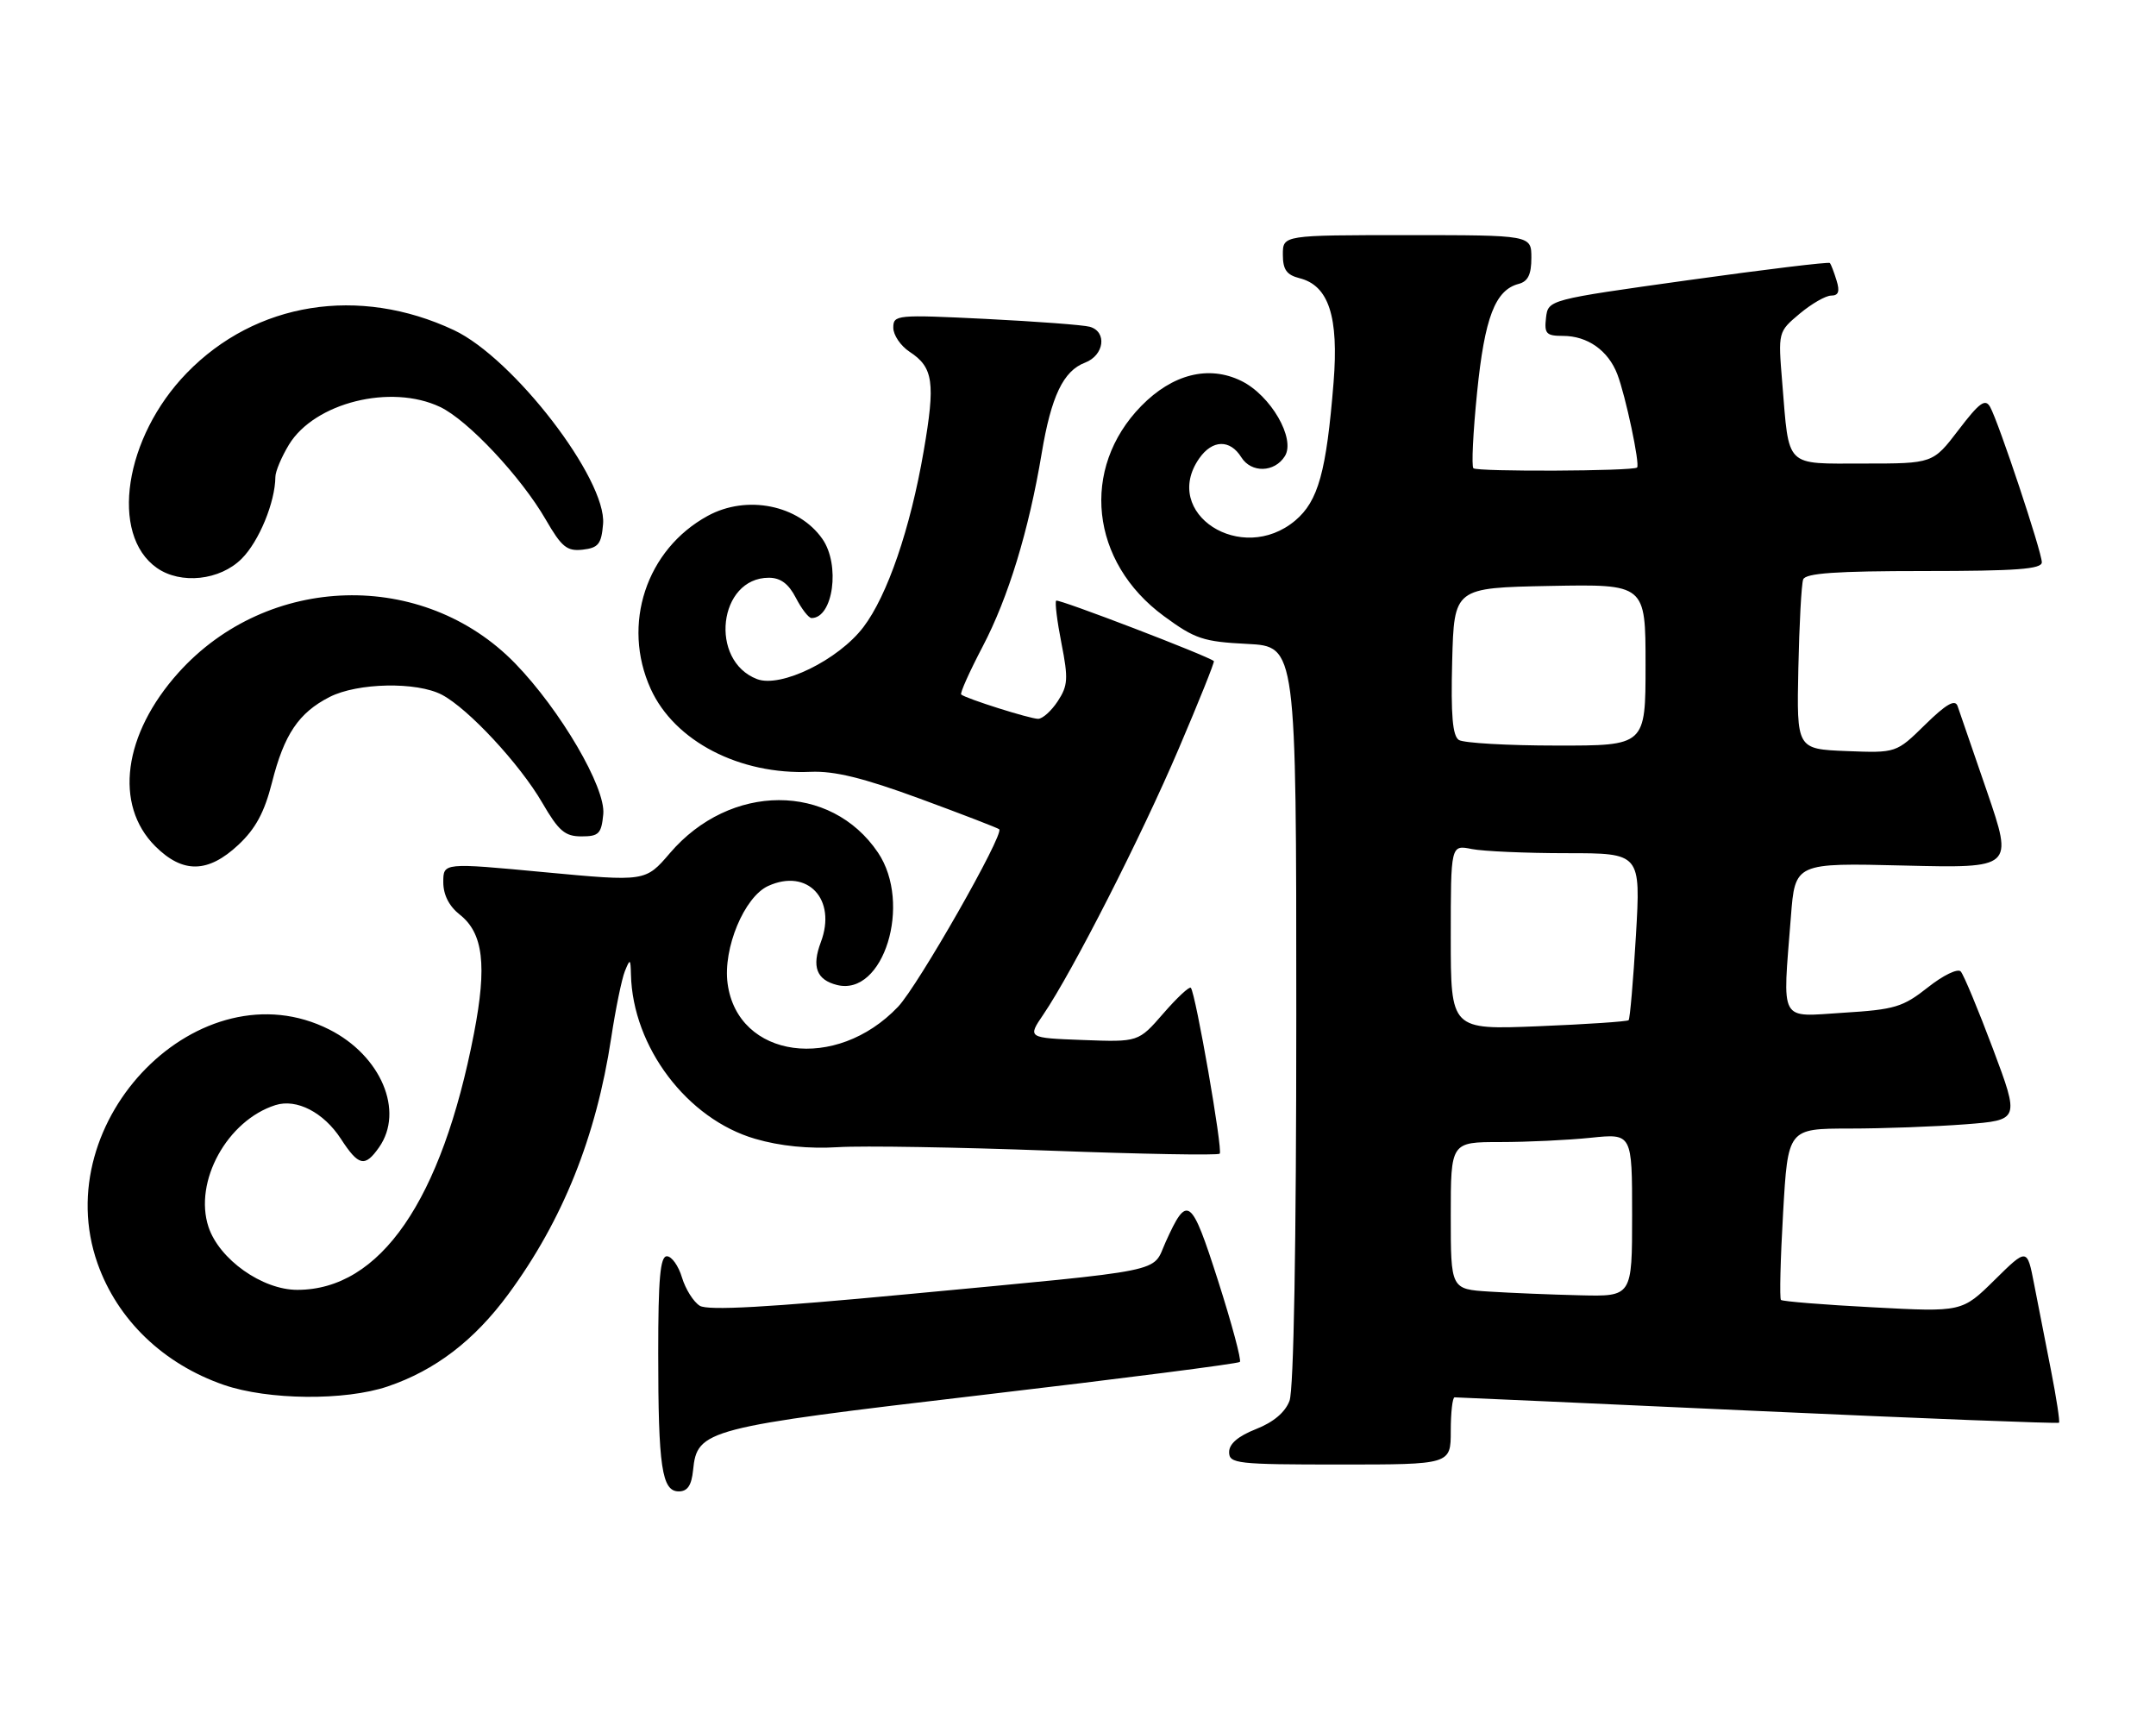 <?xml version="1.0" encoding="UTF-8" standalone="no"?>
<!DOCTYPE svg PUBLIC "-//W3C//DTD SVG 1.1//EN" "http://www.w3.org/Graphics/SVG/1.1/DTD/svg11.dtd" >
<svg xmlns="http://www.w3.org/2000/svg" xmlns:xlink="http://www.w3.org/1999/xlink" version="1.1" viewBox="0 0 321 256">
 <g >
 <path fill="currentColor"
d=" M 103.19 218.85 C 103.79 212.80 104.99 212.49 146.31 207.64 C 167.11 205.20 184.34 202.99 184.60 202.73 C 184.86 202.48 183.40 197.04 181.36 190.66 C 177.35 178.14 176.78 177.72 173.55 184.88 C 171.45 189.54 174.54 188.92 135.19 192.64 C 114.27 194.62 105.39 195.11 104.19 194.37 C 103.26 193.80 102.07 191.91 101.54 190.17 C 101.02 188.42 100.00 187.00 99.29 187.00 C 98.30 187.00 98.00 190.29 98.00 201.38 C 98.00 218.39 98.54 222.00 101.06 222.00 C 102.36 222.00 102.96 221.11 103.19 218.85 Z  M 216.00 213.00 C 216.00 210.25 216.26 208.00 216.57 208.00 C 216.88 208.00 237.19 208.91 261.70 210.03 C 286.22 211.15 306.40 211.93 306.56 211.78 C 306.71 211.62 306.18 208.12 305.37 204.00 C 304.56 199.87 303.43 194.08 302.85 191.13 C 301.81 185.76 301.81 185.76 296.97 190.53 C 292.12 195.31 292.12 195.31 278.85 194.60 C 271.54 194.22 265.39 193.72 265.16 193.50 C 264.94 193.27 265.08 187.44 265.48 180.54 C 266.20 168.00 266.20 168.00 275.35 167.99 C 280.38 167.99 288.14 167.70 292.60 167.36 C 300.70 166.73 300.70 166.73 296.72 156.11 C 294.53 150.28 292.37 145.10 291.93 144.61 C 291.49 144.12 289.31 145.17 287.03 146.98 C 283.32 149.91 282.11 150.28 274.46 150.75 C 264.78 151.36 265.39 152.48 266.64 136.47 C 267.26 128.44 267.26 128.44 283.50 128.84 C 299.74 129.23 299.74 129.23 295.85 117.86 C 293.71 111.61 291.73 105.86 291.45 105.08 C 291.07 104.05 289.73 104.83 286.63 107.87 C 282.33 112.09 282.33 112.09 274.91 111.80 C 267.50 111.50 267.50 111.50 267.75 99.50 C 267.89 92.90 268.21 86.94 268.47 86.25 C 268.82 85.32 273.36 85.00 286.47 85.00 C 300.21 85.00 304.00 84.72 304.00 83.70 C 304.00 82.15 297.57 62.84 296.30 60.57 C 295.58 59.29 294.71 59.92 291.60 64.00 C 287.78 69.00 287.78 69.00 277.51 69.00 C 265.62 69.00 266.41 69.78 265.35 56.95 C 264.73 49.40 264.73 49.40 267.94 46.70 C 269.71 45.22 271.82 44.00 272.64 44.00 C 273.73 44.00 273.95 43.39 273.44 41.75 C 273.06 40.51 272.61 39.34 272.45 39.15 C 272.28 38.96 262.77 40.11 251.32 41.71 C 230.50 44.62 230.50 44.62 230.18 47.31 C 229.91 49.67 230.21 50.00 232.71 50.00 C 236.36 50.00 239.44 52.17 240.80 55.71 C 242.02 58.88 244.20 69.14 243.74 69.59 C 243.20 70.14 219.91 70.24 219.37 69.70 C 219.07 69.41 219.32 64.33 219.92 58.41 C 221.04 47.28 222.61 43.18 226.10 42.26 C 227.49 41.90 228.00 40.87 228.00 38.38 C 228.00 35.00 228.00 35.00 209.50 35.00 C 191.00 35.00 191.00 35.00 191.00 37.89 C 191.00 40.14 191.56 40.92 193.48 41.41 C 197.83 42.50 199.34 47.13 198.55 56.94 C 197.48 70.24 196.27 74.59 192.85 77.48 C 184.85 84.20 172.82 76.41 178.56 68.22 C 180.51 65.44 183.13 65.37 184.81 68.06 C 186.29 70.44 189.77 70.35 191.30 67.90 C 192.93 65.30 189.19 58.84 184.81 56.70 C 179.96 54.32 174.57 55.68 169.91 60.44 C 160.82 69.75 162.32 83.66 173.29 91.71 C 177.92 95.11 179.14 95.52 185.71 95.85 C 193.00 96.22 193.00 96.22 193.00 151.04 C 193.00 185.42 192.62 206.86 191.99 208.52 C 191.34 210.24 189.59 211.71 186.99 212.73 C 184.34 213.78 183.00 214.92 183.00 216.15 C 183.00 217.87 184.12 218.00 199.50 218.00 C 216.00 218.00 216.00 218.00 216.00 213.00 Z  M 57.72 206.38 C 64.82 203.97 70.60 199.54 75.68 192.65 C 83.78 181.65 88.76 169.25 91.00 154.49 C 91.65 150.19 92.57 145.73 93.03 144.58 C 93.81 142.65 93.88 142.68 93.94 145.07 C 94.20 155.86 102.32 166.58 112.44 169.52 C 116.13 170.60 120.41 171.03 124.79 170.76 C 128.48 170.53 142.66 170.77 156.31 171.28 C 169.96 171.79 181.34 172.00 181.60 171.73 C 182.09 171.24 178.02 147.89 177.30 147.04 C 177.09 146.79 175.25 148.50 173.21 150.85 C 169.50 155.12 169.50 155.12 161.23 154.81 C 152.97 154.50 152.97 154.50 155.35 151.00 C 159.67 144.65 169.95 124.47 175.50 111.44 C 178.51 104.40 180.86 98.53 180.73 98.41 C 179.94 97.67 157.57 89.10 157.25 89.41 C 157.04 89.63 157.39 92.49 158.04 95.78 C 159.07 101.01 159.00 102.07 157.49 104.37 C 156.54 105.82 155.23 107.00 154.56 107.00 C 153.35 107.00 143.84 104.00 143.11 103.38 C 142.90 103.20 144.34 99.99 146.31 96.23 C 150.11 88.99 153.17 78.99 155.09 67.50 C 156.51 58.98 158.31 55.21 161.55 53.98 C 164.41 52.89 164.87 49.38 162.25 48.64 C 161.29 48.37 154.31 47.85 146.75 47.47 C 133.47 46.82 133.00 46.86 133.00 48.78 C 133.00 49.88 134.09 51.48 135.42 52.36 C 138.97 54.68 139.29 56.93 137.52 67.17 C 135.54 78.69 132.11 88.68 128.54 93.36 C 124.81 98.25 116.26 102.43 112.72 101.09 C 105.53 98.35 106.96 86.00 114.47 86.00 C 116.21 86.00 117.41 86.89 118.50 89.00 C 119.35 90.65 120.40 92.00 120.83 92.00 C 124.05 92.00 125.14 84.07 122.44 80.22 C 118.90 75.16 111.19 73.61 105.37 76.79 C 96.21 81.79 92.53 92.96 96.88 102.54 C 100.42 110.33 110.11 115.36 120.69 114.89 C 124.24 114.74 128.51 115.78 136.97 118.89 C 143.28 121.21 148.59 123.26 148.77 123.44 C 149.53 124.20 136.68 146.74 133.71 149.86 C 124.47 159.58 109.83 157.58 108.33 146.40 C 107.62 141.16 110.82 133.50 114.37 131.88 C 120.24 129.20 124.62 133.87 122.21 140.25 C 120.83 143.91 121.57 145.85 124.62 146.62 C 131.55 148.36 135.84 134.51 130.72 126.91 C 123.68 116.47 108.71 116.51 99.74 126.99 C 96.10 131.24 96.10 131.24 81.05 129.83 C 66.00 128.41 66.00 128.41 66.00 131.31 C 66.00 133.20 66.86 134.89 68.46 136.15 C 71.95 138.90 72.53 143.69 70.57 153.82 C 65.76 178.72 56.61 192.00 44.26 192.00 C 39.04 192.00 32.64 187.46 31.04 182.63 C 28.82 175.89 33.83 166.78 41.01 164.50 C 44.16 163.50 48.19 165.58 50.76 169.53 C 53.40 173.59 54.33 173.79 56.44 170.78 C 60.22 165.39 56.73 157.14 49.03 153.25 C 29.89 143.58 6.98 166.68 14.52 188.06 C 17.49 196.47 24.31 203.03 33.33 206.15 C 39.91 208.42 51.37 208.53 57.72 206.38 Z  M 35.50 125.75 C 38.05 123.36 39.37 120.92 40.49 116.50 C 42.30 109.32 44.47 106.10 49.07 103.75 C 53.24 101.62 62.06 101.45 65.80 103.42 C 69.73 105.49 77.39 113.73 80.74 119.50 C 83.18 123.70 84.11 124.50 86.57 124.50 C 89.16 124.50 89.54 124.11 89.82 121.19 C 90.20 117.24 83.44 105.70 76.70 98.75 C 63.03 84.70 39.88 85.33 26.57 100.13 C 18.35 109.28 16.94 119.79 23.11 125.96 C 27.21 130.05 30.97 129.99 35.50 125.75 Z  M 35.98 83.17 C 38.57 80.59 40.97 74.74 41.00 71.00 C 41.00 70.17 41.92 68.01 43.02 66.19 C 46.84 59.93 58.20 57.10 65.53 60.58 C 69.66 62.54 77.58 70.98 81.26 77.35 C 83.63 81.45 84.42 82.08 86.76 81.82 C 89.10 81.55 89.54 80.98 89.79 78.00 C 90.34 71.35 76.46 53.32 67.58 49.14 C 53.44 42.50 38.06 44.96 27.81 55.52 C 18.51 65.09 16.29 79.59 23.36 84.54 C 26.92 87.03 32.75 86.40 35.98 83.17 Z  M 221.75 192.26 C 216.00 191.90 216.00 191.90 216.00 180.95 C 216.00 170.00 216.00 170.00 223.35 170.00 C 227.40 170.00 233.47 169.71 236.85 169.36 C 243.00 168.72 243.00 168.72 243.00 180.86 C 243.00 193.00 243.00 193.00 235.25 192.81 C 230.99 192.71 224.91 192.46 221.75 192.26 Z  M 216.00 139.52 C 216.00 125.75 216.00 125.75 219.12 126.38 C 220.84 126.72 227.21 127.00 233.27 127.00 C 244.28 127.00 244.28 127.00 243.57 139.24 C 243.17 145.97 242.68 151.65 242.48 151.86 C 242.27 152.06 236.23 152.47 229.05 152.76 C 216.00 153.29 216.00 153.29 216.00 139.52 Z  M 217.21 110.15 C 216.27 109.55 216.00 106.48 216.21 98.42 C 216.50 87.50 216.50 87.50 230.75 87.22 C 245.00 86.95 245.00 86.95 245.00 98.97 C 245.00 111.00 245.00 111.00 231.75 110.98 C 224.46 110.98 217.92 110.60 217.21 110.15 Z "/>
</g>
</svg>